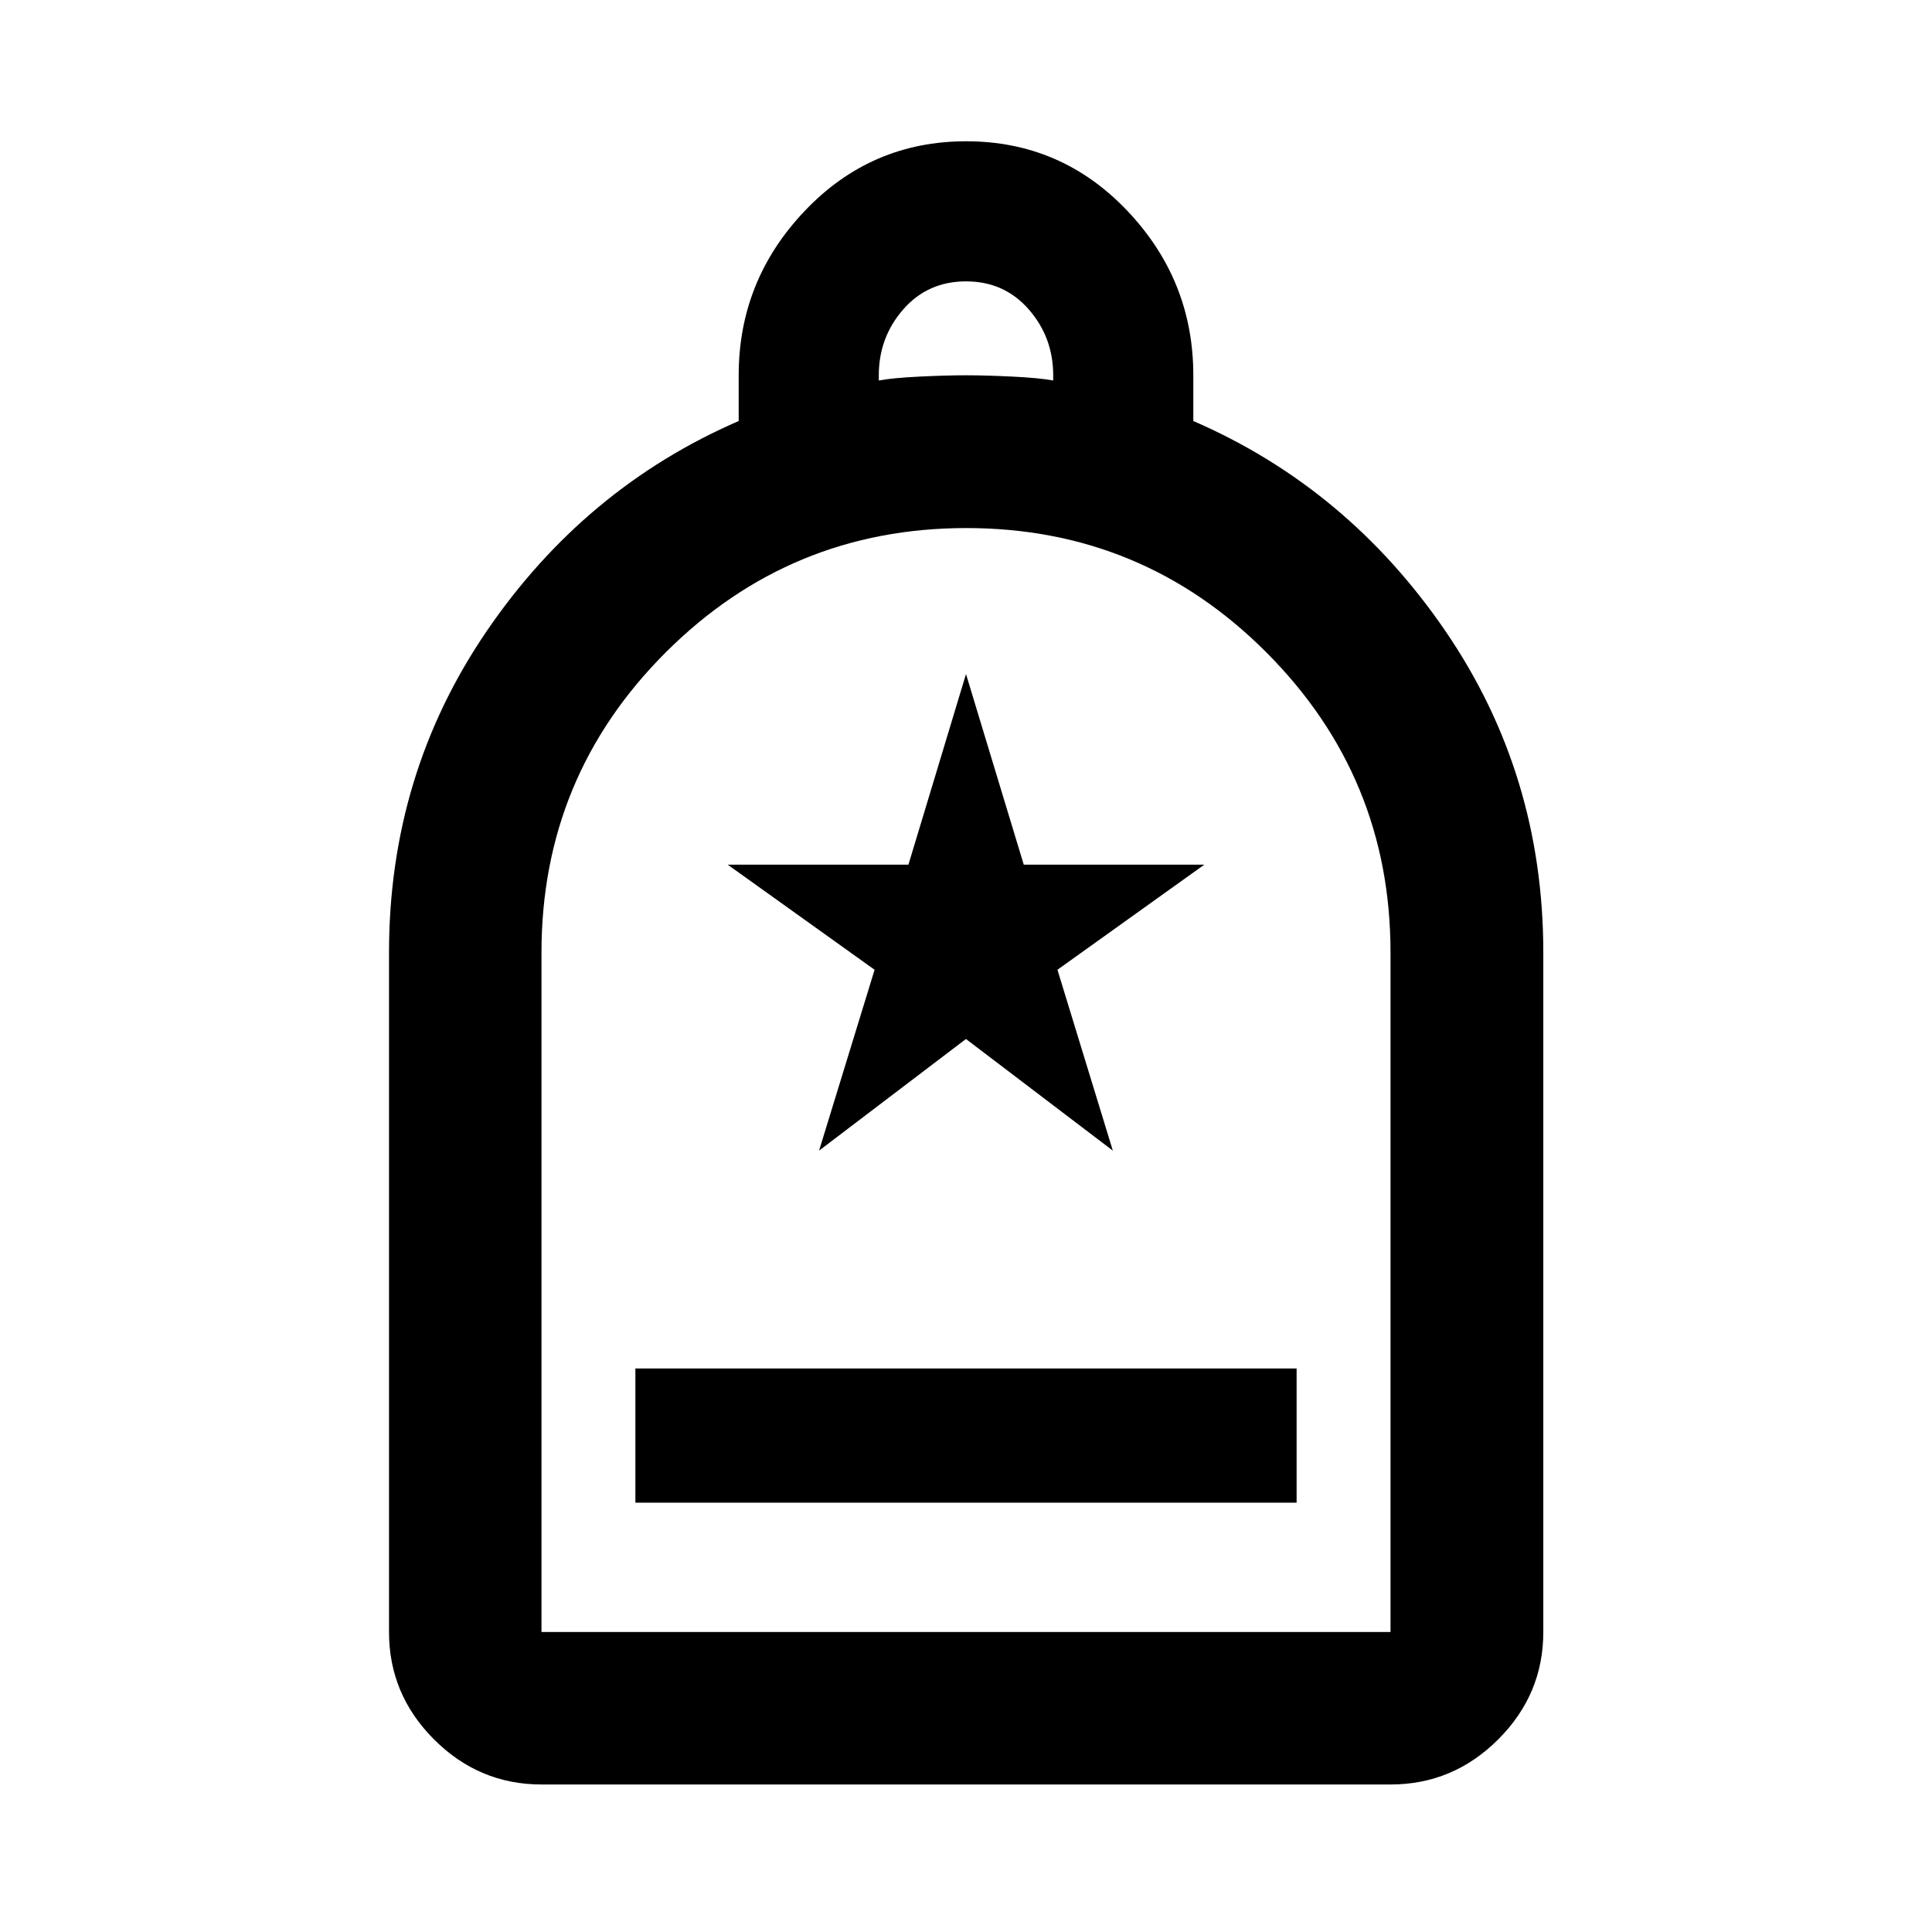 <svg xmlns="http://www.w3.org/2000/svg" height="40" viewBox="0 -960 960 960" width="40"><path d="M315.72-213.33h328.56V-280H315.72v66.67ZM269.06-73.3q-31 0-53.38-22.38-22.38-22.38-22.38-53.38v-337.61q0-88.67 48.58-159.8 48.58-71.12 125.17-104.33v-22.72q0-47.2 32.88-81.74 32.88-34.54 80.15-34.54t80.07 34.54q32.8 34.54 32.8 81.74v22.72q76.59 33.21 125.25 104.33 48.66 71.13 48.66 159.8v337.61q0 31-22.43 53.38Q722-73.3 690.94-73.3H269.06Zm0-75.76h421.88v-337.75q0-87.16-61.65-148.98-61.65-61.82-149.12-61.82t-149.29 61.7q-61.82 61.7-61.82 149.24v337.61Zm167.61-621.88q7-1.29 20.33-1.94 13.33-.64 23-.64t23 .64q13.33.65 20.33 1.94v-2.58q0-18.84-12.16-32.76Q499-820.19 480-820.19t-31.17 13.91q-12.16 13.92-12.16 32.76v2.58ZM269.06-149.06h421.88-421.88Zm137.93-239.2 72.99-55.47 72.98 55.47-27.52-89.87 72.97-52.22H508.7L480-625.07l-28.61 94.72h-89.8l72.99 52.22-27.59 89.87Z"/></svg>